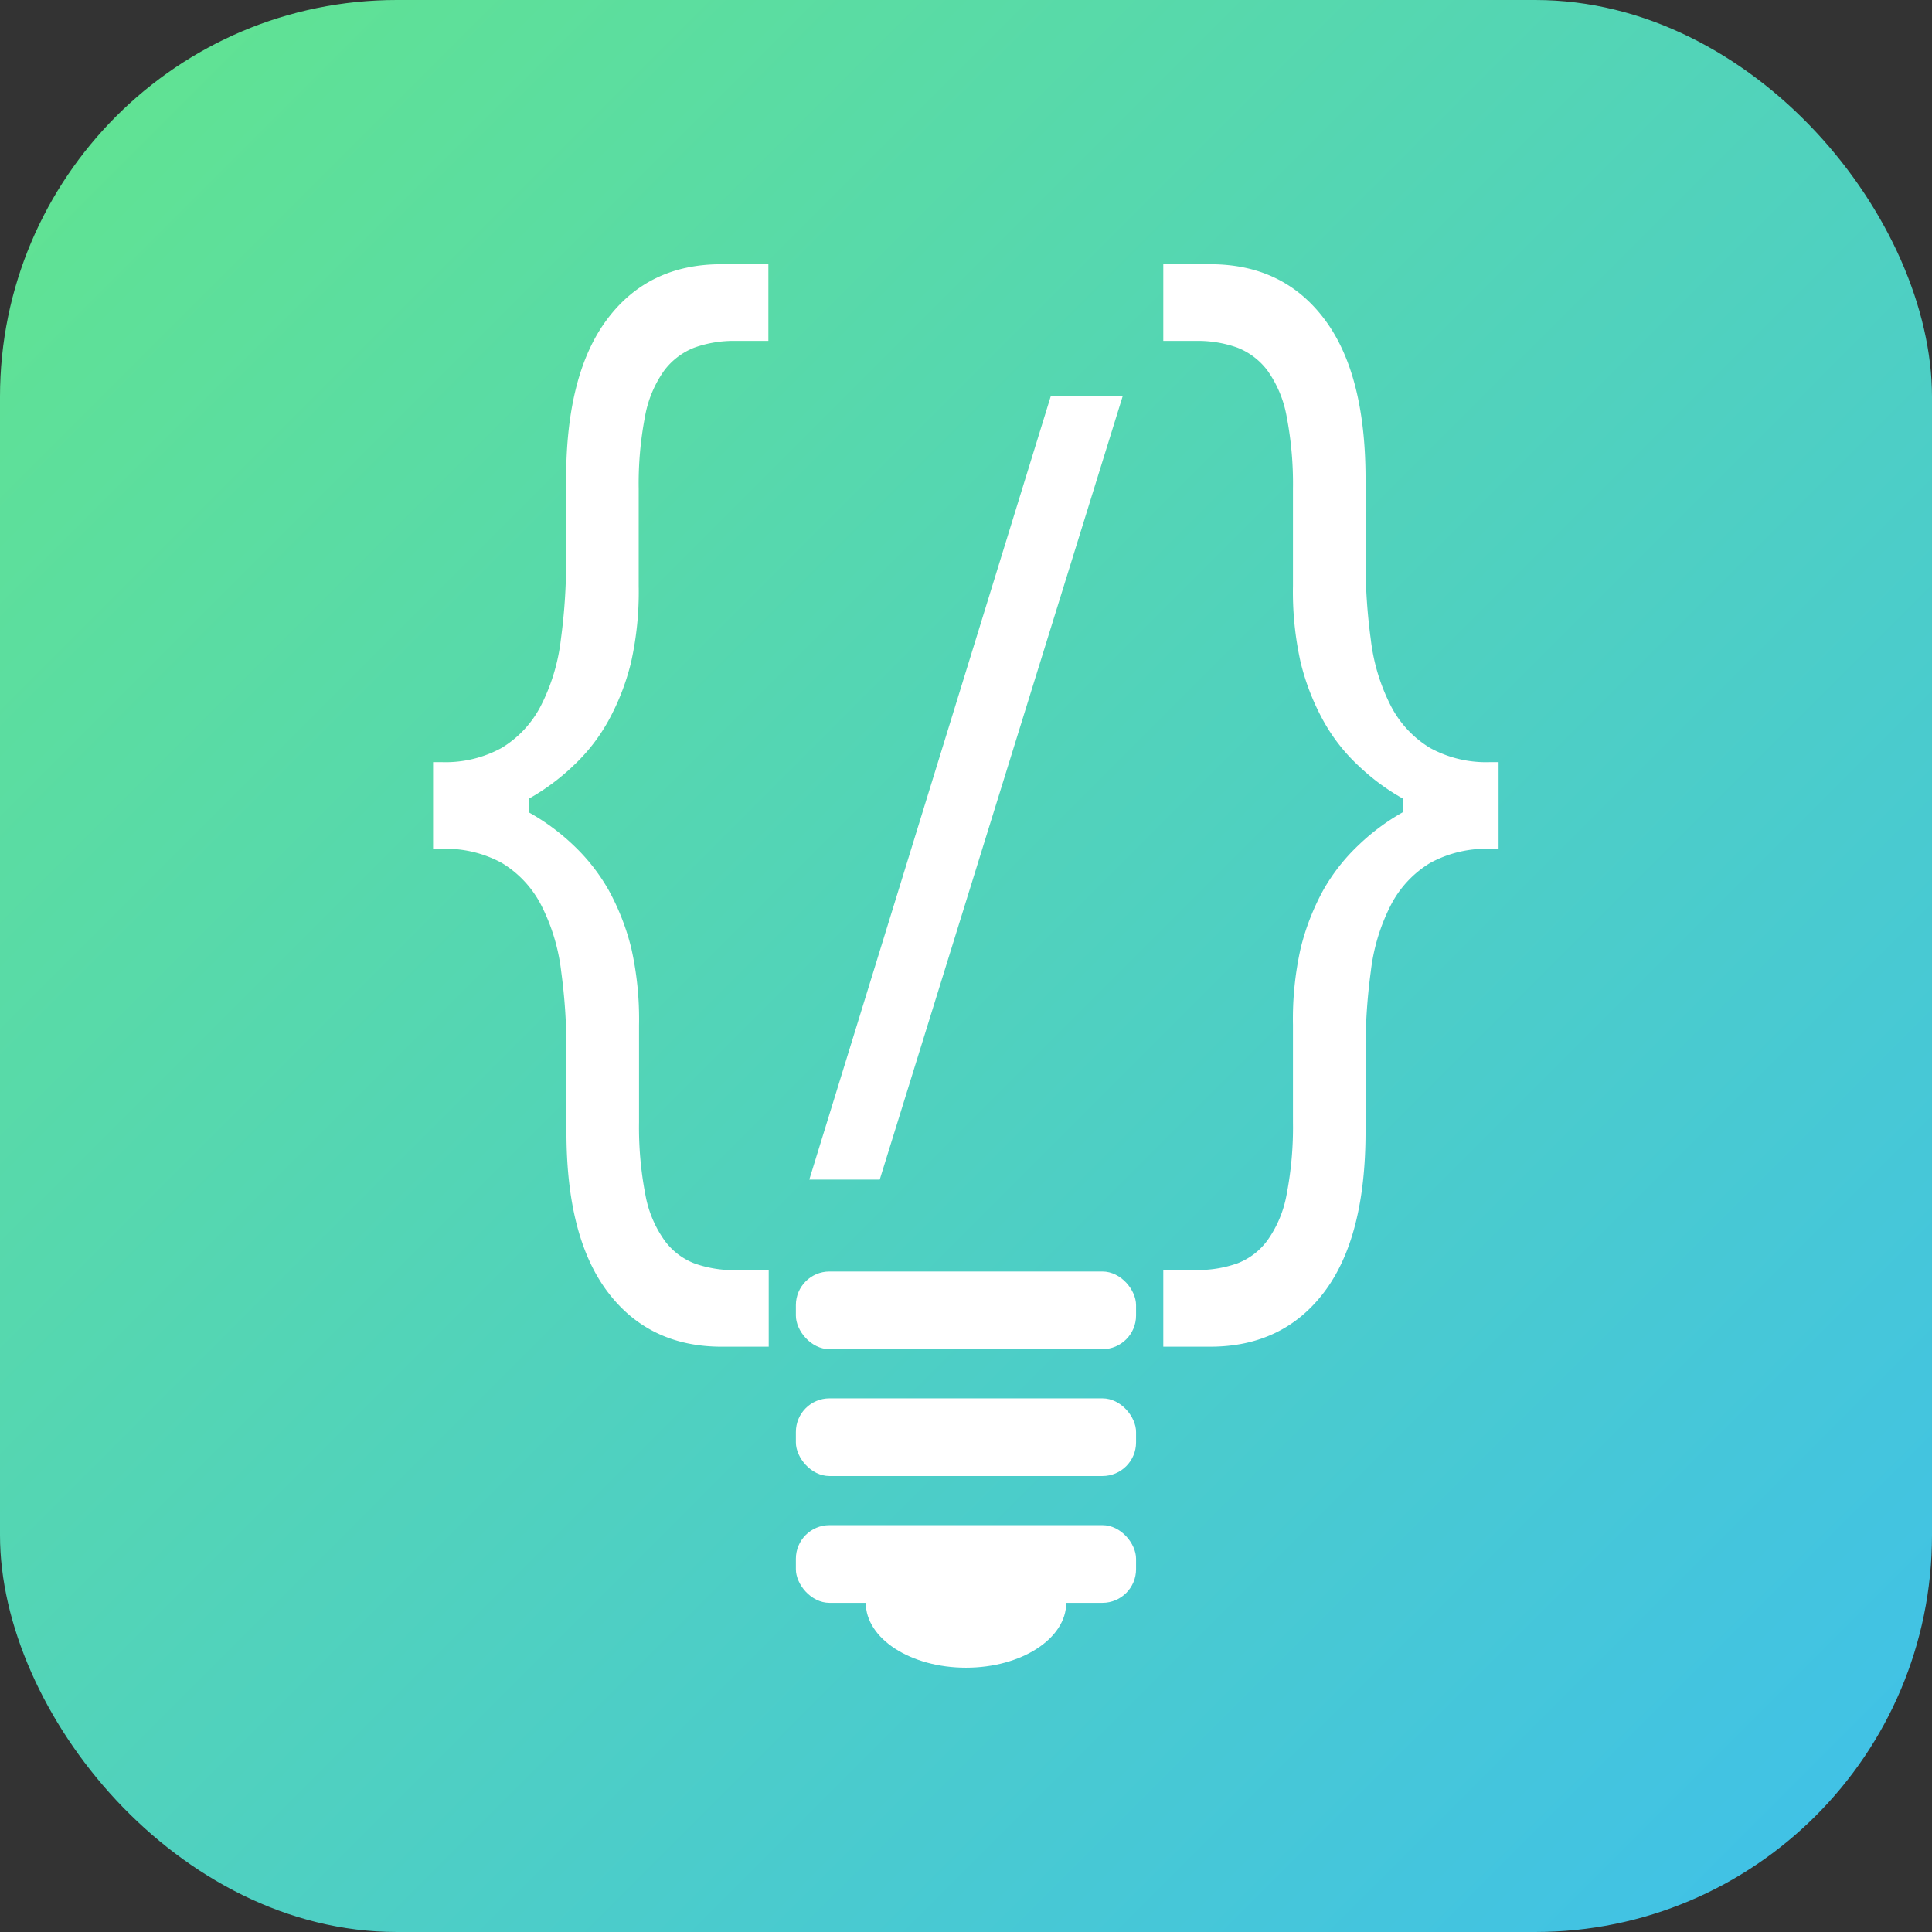 <svg id="Layer_1" data-name="Layer 1" xmlns="http://www.w3.org/2000/svg" xmlns:xlink="http://www.w3.org/1999/xlink" viewBox="0 0 288 288"><rect x="0" y="0" width="288" height="288" fill="#333333" stroke="none"/><defs><style>.cls-1{fill:url(#linear-gradient);}.cls-2{fill:#fff;}</style><linearGradient id="linear-gradient" x1="17.32" y1="17.32" x2="270.68" y2="270.68" gradientUnits="userSpaceOnUse"><stop offset="0" stop-color="#60e294"/><stop offset="1" stop-color="#41c2e5"/></linearGradient></defs><rect class="cls-1" width="288" height="288" rx="59.15"/><path class="cls-2" d="M114.59,200.75h-7q-10.84,0-17-8.16t-6.15-23.9V156.35a86.16,86.16,0,0,0-.78-11.51,29.12,29.12,0,0,0-3-9.94,15.77,15.77,0,0,0-5.85-6.26,17.49,17.49,0,0,0-8.93-2.11H64.56V113.61h1.27a17.39,17.39,0,0,0,8.93-2.11,15.71,15.71,0,0,0,5.85-6.26,29.12,29.12,0,0,0,3-9.94,86.16,86.16,0,0,0,.78-11.51V71.45q0-15.73,6.15-23.9t17-8.16h7V50.82h-4.85a17.41,17.41,0,0,0-6.18,1,10.31,10.31,0,0,0-4.48,3.39,16.94,16.94,0,0,0-2.88,6.88,52.92,52.92,0,0,0-.94,10.77V87.35a48.12,48.12,0,0,1-1.15,11.43,35.36,35.36,0,0,1-3.39,8.7,27,27,0,0,1-5.21,6.67,32.89,32.89,0,0,1-6.66,4.93v2A32.5,32.5,0,0,1,85.48,126a28.6,28.6,0,0,1,5.24,6.67,35.67,35.67,0,0,1,3.39,8.7,48.12,48.12,0,0,1,1.15,11.43v14.5a52.75,52.75,0,0,0,.94,10.76,16.94,16.94,0,0,0,2.88,6.88,10,10,0,0,0,4.45,3.4,17.67,17.67,0,0,0,6.21,1h4.85Z"/><path class="cls-2" d="M167.36,59.05,131.14,175.84h-10.5l36-116.79Z"/><rect class="cls-2" x="118.64" y="189.54" width="50.71" height="11.58" rx="5.01"/><rect class="cls-2" x="118.64" y="208.45" width="50.71" height="11.58" rx="5.01"/><rect class="cls-2" x="118.64" y="227.35" width="50.71" height="11.58" rx="5.01"/><ellipse class="cls-2" cx="144" cy="238.93" rx="14.94" ry="9.67"/><path class="cls-2" d="M173.41,189.32h4.85a17.67,17.67,0,0,0,6.21-1,10,10,0,0,0,4.45-3.4,16.94,16.94,0,0,0,2.88-6.88,52.75,52.75,0,0,0,.94-10.76v-14.5a48.12,48.12,0,0,1,1.15-11.43,35.67,35.67,0,0,1,3.39-8.7,28.6,28.6,0,0,1,5.24-6.67,32.5,32.5,0,0,1,6.63-4.92v-2a32.89,32.89,0,0,1-6.66-4.93,27,27,0,0,1-5.21-6.67,35.36,35.36,0,0,1-3.39-8.7,48.12,48.12,0,0,1-1.15-11.43V72.86a52.92,52.92,0,0,0-.94-10.77,16.94,16.94,0,0,0-2.88-6.88,10.31,10.31,0,0,0-4.48-3.39,17.41,17.41,0,0,0-6.18-1h-4.85V39.39h7q10.84,0,17,8.16t6.15,23.9V83.79a86.16,86.16,0,0,0,.78,11.51,29.12,29.12,0,0,0,3,9.94,15.71,15.71,0,0,0,5.85,6.26,17.39,17.39,0,0,0,8.93,2.11h1.27v12.92h-1.27a17.49,17.49,0,0,0-8.93,2.11,15.77,15.77,0,0,0-5.85,6.26,29.12,29.12,0,0,0-3,9.94,86.16,86.16,0,0,0-.78,11.51v12.34q0,15.75-6.15,23.9t-17,8.16h-7Z"/></svg>